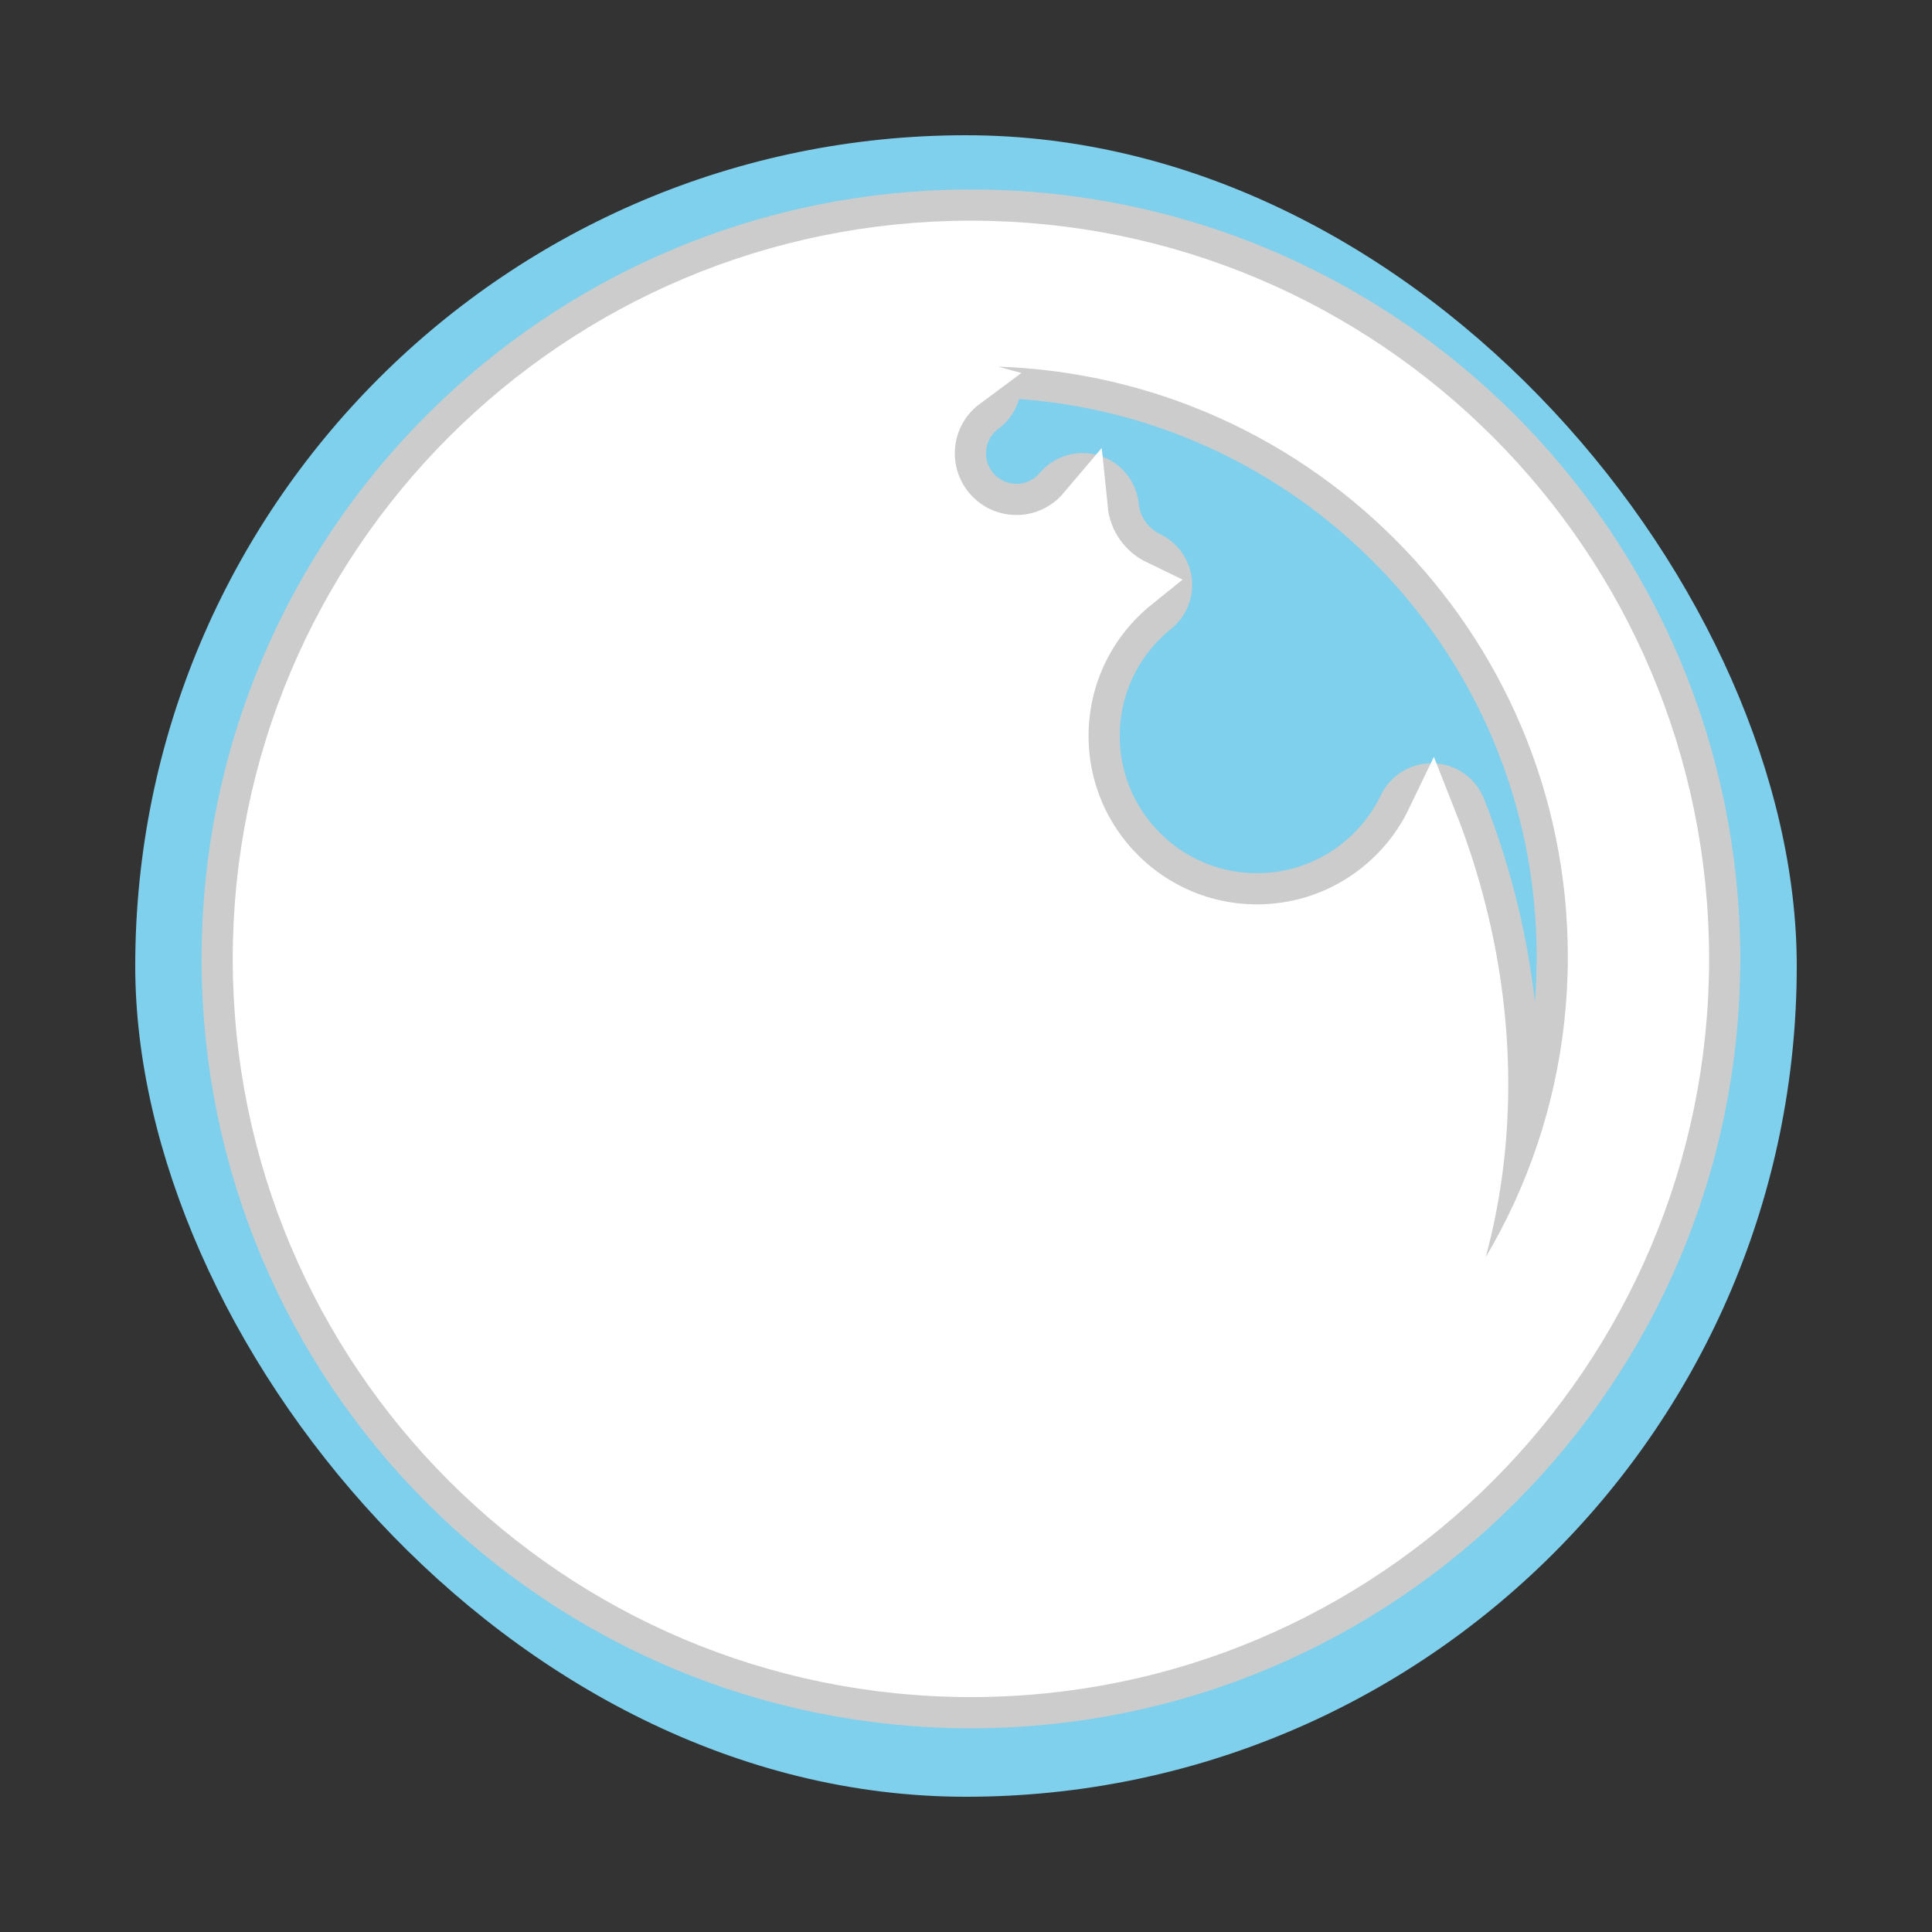 <!DOCTYPE svg PUBLIC "-//W3C//DTD SVG 1.1//EN" "http://www.w3.org/Graphics/SVG/1.1/DTD/svg11.dtd">
<!-- Uploaded to: SVG Repo, www.svgrepo.com, Transformed by: SVG Repo Mixer Tools -->
<svg fill="#FFFFFF" width="64px" height="64px" viewBox="-3.2 -3.2 38.40 38.40" version="1.1" xmlns="http://www.w3.org/2000/svg" stroke="#FFFFFF">
<rect x="-3.2" y="-3.2" width="38.40" height="38.40" fill="#333333" stroke="none"/>
<g id="SVGRepo_bgCarrier" stroke-width="0" transform="translate(2.24,2.24), scale(0.86)">
<rect x="-3.2" y="-3.2" width="38.40" height="38.40" rx="19.2" fill="#7ed0ec" strokewidth="0"/>
</g>
<g id="SVGRepo_tracerCarrier" stroke-linecap="round" stroke-linejoin="round" stroke="#CCCCCC" stroke-width="2.24"> <title>ball</title> <path d="M16.098 1.686c-7.827 0-14.172 6.345-14.172 14.173s6.345 14.172 14.172 14.172 14.172-6.345 14.172-14.172-6.345-14.173-14.172-14.173zM24.345 24.964c2.169-3.191 2.57-7.678 0.91-11.874-0.621 1.292-1.942 2.185-3.471 2.185-2.125 0-3.848-1.723-3.848-3.848 0-1.213 0.562-2.294 1.439-3-0.576-0.277-0.989-0.838-1.056-1.502-0.316 0.373-0.788 0.611-1.316 0.611-0.953 0-1.725-0.772-1.725-1.725 0-0.569 0.275-1.073 0.699-1.387-0.994-0.272-2.004-0.41-3.004-0.405 1.036-0.285 2.128-0.439 3.255-0.439 6.757 0 12.234 5.478 12.234 12.234 0 3.641-1.591 6.91-4.115 9.151z"/> </g>
<g id="SVGRepo_iconCarrier"> <title>ball</title> <path d="M16.098 1.686c-7.827 0-14.172 6.345-14.172 14.173s6.345 14.172 14.172 14.172 14.172-6.345 14.172-14.172-6.345-14.173-14.172-14.173zM24.345 24.964c2.169-3.191 2.57-7.678 0.91-11.874-0.621 1.292-1.942 2.185-3.471 2.185-2.125 0-3.848-1.723-3.848-3.848 0-1.213 0.562-2.294 1.439-3-0.576-0.277-0.989-0.838-1.056-1.502-0.316 0.373-0.788 0.611-1.316 0.611-0.953 0-1.725-0.772-1.725-1.725 0-0.569 0.275-1.073 0.699-1.387-0.994-0.272-2.004-0.41-3.004-0.405 1.036-0.285 2.128-0.439 3.255-0.439 6.757 0 12.234 5.478 12.234 12.234 0 3.641-1.591 6.91-4.115 9.151z"/> </g>
</svg>